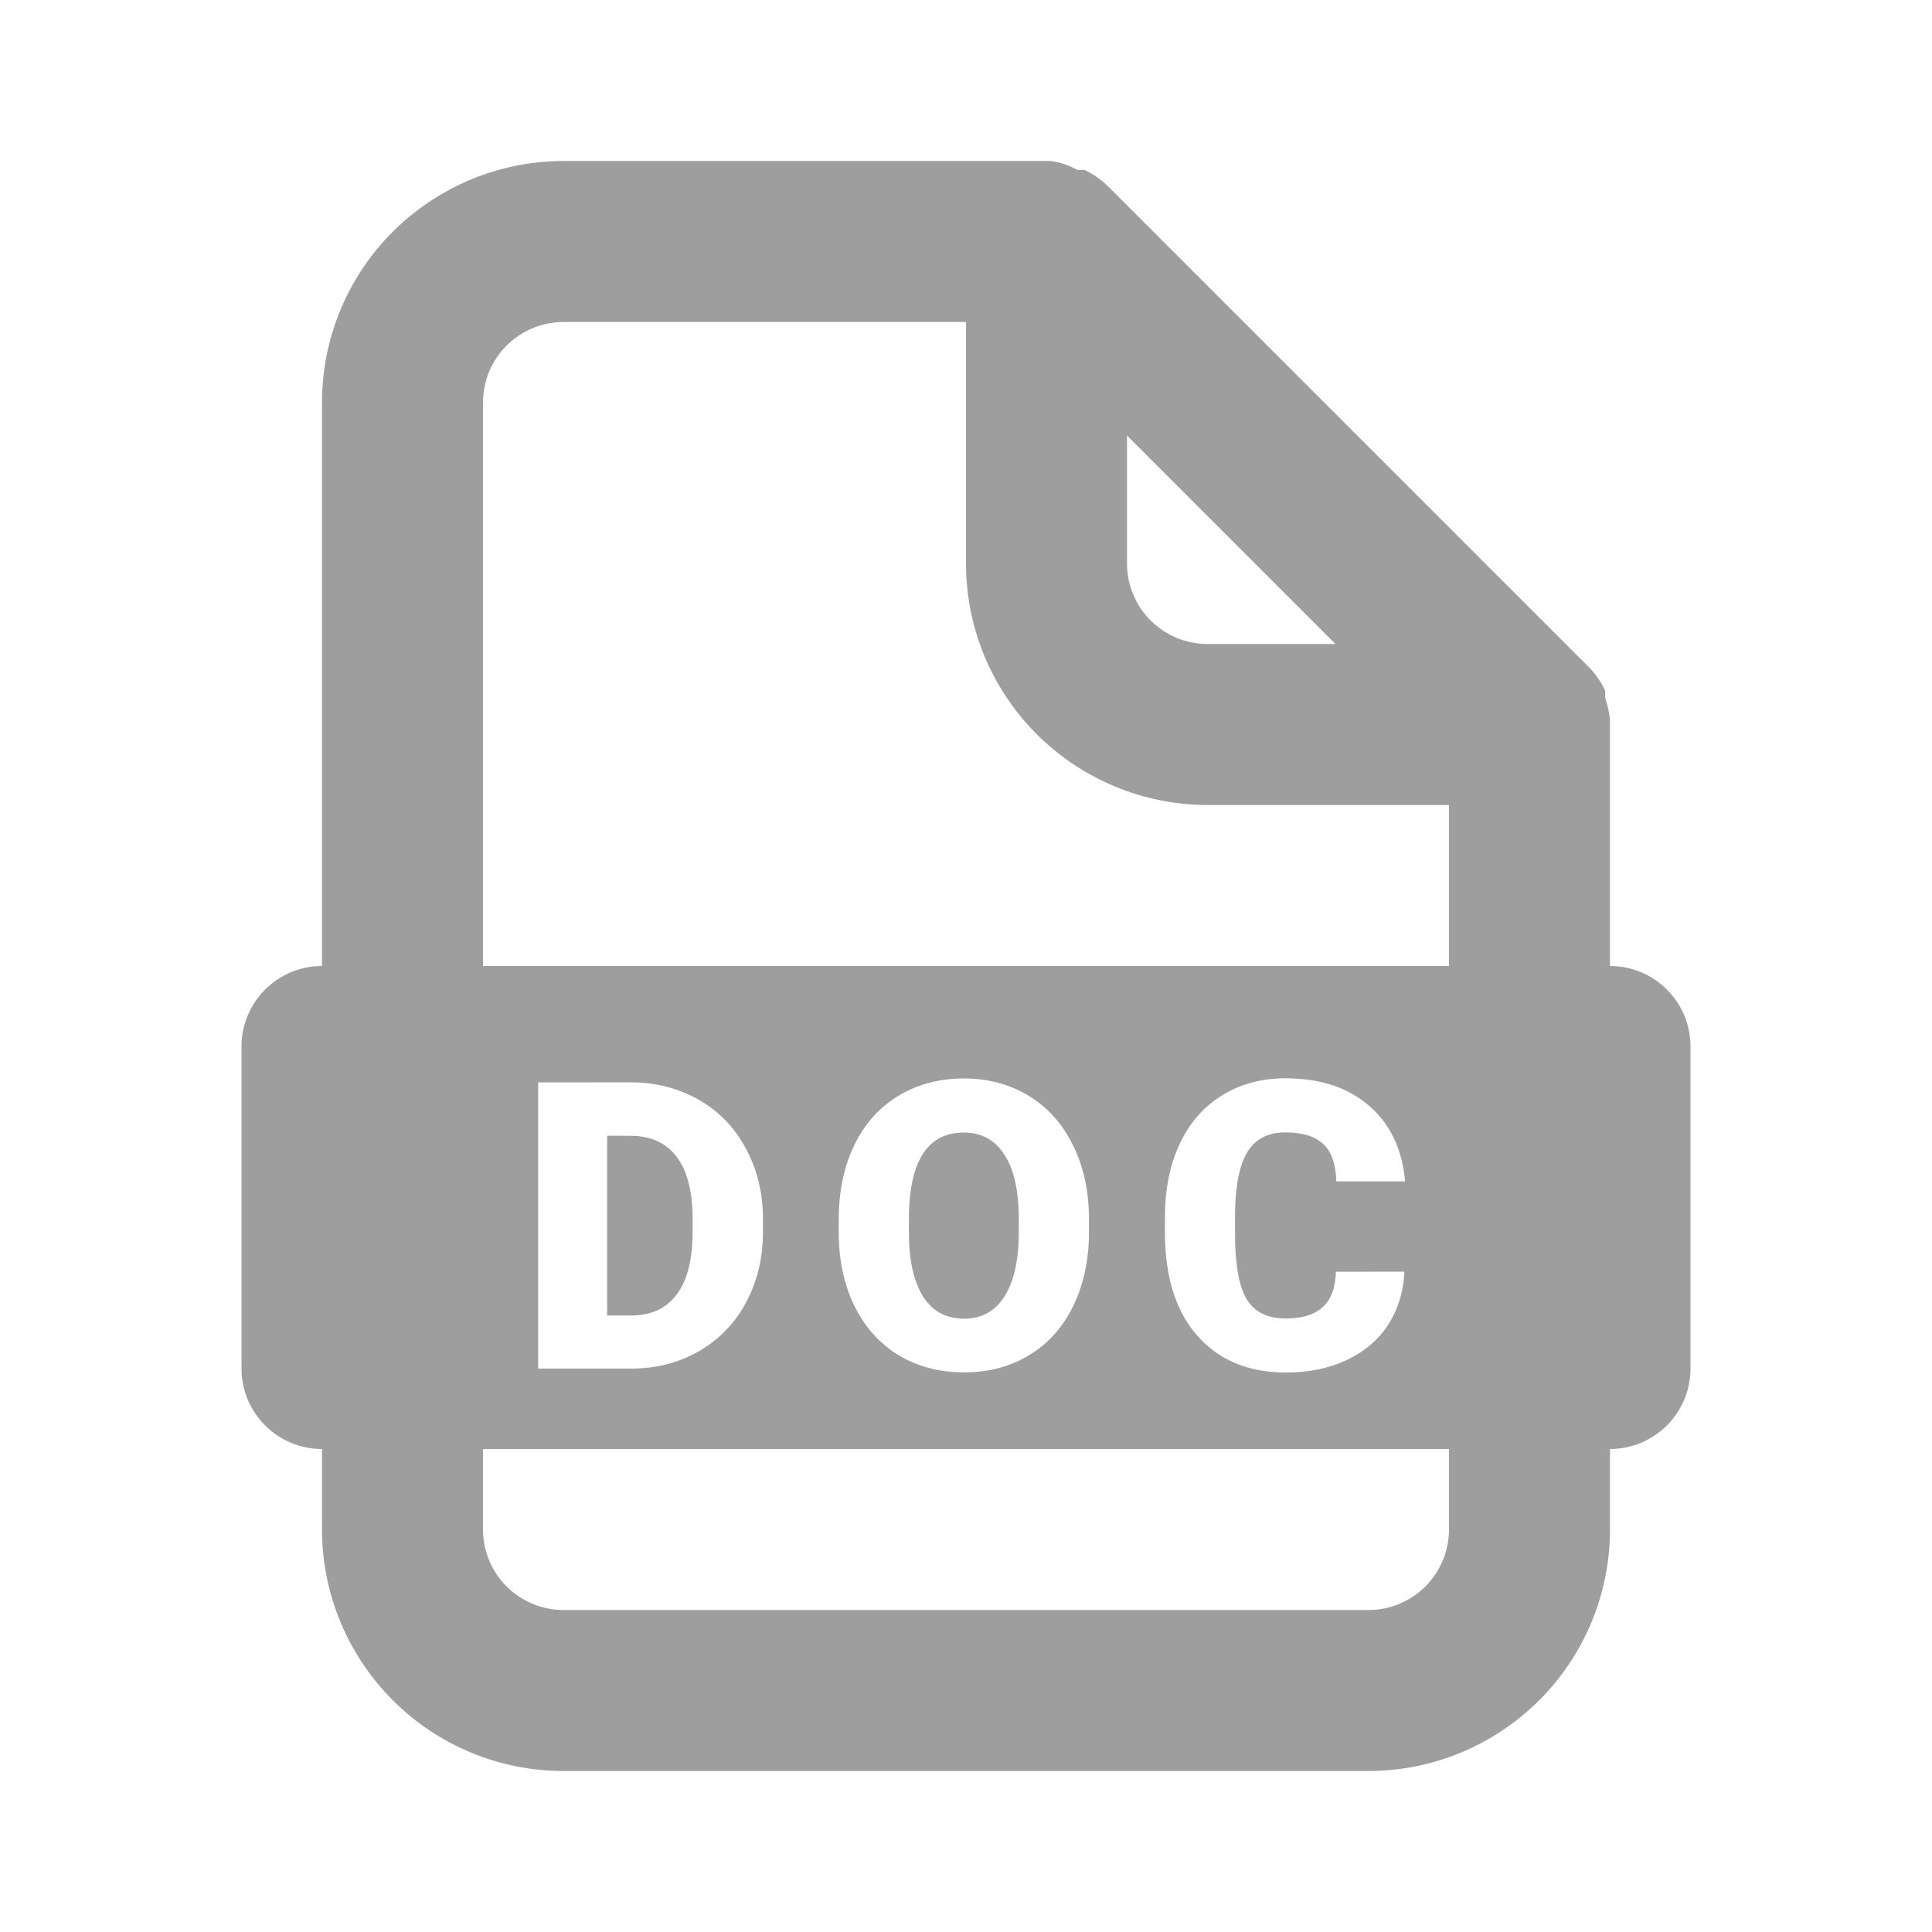 <svg fill="none" height="24" viewBox="0 0 24 24" width="24" xmlns="http://www.w3.org/2000/svg"><path clip-rule="evenodd" d="m19.94 8.67c.029.088.05.178.06.27v.06 3c.552 0 1 .448 1 1v4c0 .552-.448 1-1 1v1c0 .796-.316 1.559-.879 2.121s-1.326.879-2.121.879h-10c-.796 0-1.559-.316-2.121-.879s-.879-1.326-.879-2.121v-1c-.552 0-1-.448-1-1v-4c0-.552.448-1 1-1v-7c0-.796.316-1.559.879-2.121s1.326-.879 2.121-.879h6.05c.116.014.228.052.33.11h.09c.103.048.197.112.28.19l6 6c.078.083.142.177.19.28zm-13.94 3.33v-7c0-.265.105-.52.293-.707.188-.188.442-.293.707-.293h5v3c0 .796.316 1.559.879 2.121s1.326.879 2.121.879h3v2zm0 6v1c0 .265.105.52.293.707.188.188.442.293.707.293h10c.265 0 .52-.105.707-.293s.293-.442.293-.707v-1zm10.59-10-2.59-2.59v1.59c0 .265.105.52.293.707.188.188.442.293.707.293zm.856 7.797c-.011.247-.078.466-.2.657-.122.189-.294.335-.515.44-.22.104-.471.156-.754.156-.467 0-.835-.152-1.103-.457-.269-.304-.403-.734-.403-1.289v-.176c0-.348.06-.653.181-.913.122-.262.297-.464.525-.605.228-.143.491-.215.791-.215.431 0 .778.114 1.04.342.262.226.411.539.447.938h-.855c-.006-.216-.061-.372-.164-.466-.103-.094-.259-.142-.469-.142-.213 0-.369.08-.469.239-.099.16-.151.414-.156.764v.252c0 .379.047.65.142.813.096.163.26.244.493.244.197 0 .347-.046.452-.139.104-.093.16-.24.166-.442zm-4.111.42c.129-.267.193-.574.193-.92v-.164c-.002-.342-.068-.644-.2-.908-.13-.265-.313-.47-.549-.613s-.504-.215-.806-.215c-.304 0-.576.072-.815.217-.238.145-.421.351-.549.618-.127.265-.19.572-.19.92v.2c.006.335.075.632.205.891.132.259.315.458.549.598.234.138.503.207.806.207.303 0 .572-.072.808-.215.238-.145.421-.351.549-.618zm-6.65-2.771v3.555h1.169c.308-.002.586-.075.835-.22.251-.146.444-.348.581-.606.138-.259.208-.551.208-.876v-.164c-.002-.322-.073-.613-.215-.872-.14-.26-.335-.462-.586-.603-.251-.143-.533-.215-.847-.215zm5.971 1.702c0-.353-.059-.621-.178-.803-.117-.184-.286-.276-.505-.276-.43 0-.657.322-.681.967l-.002.261c0 .348.058.616.173.803s.287.281.515.281c.216 0 .383-.092.5-.276s.177-.448.178-.793zm-5.114-1.04v2.234h.298c.246 0 .435-.087.566-.261.132-.176.198-.436.198-.781v-.154c0-.343-.066-.602-.198-.776-.132-.174-.324-.261-.576-.261z" fill="#9e9e9e" fill-rule="evenodd"/></svg>